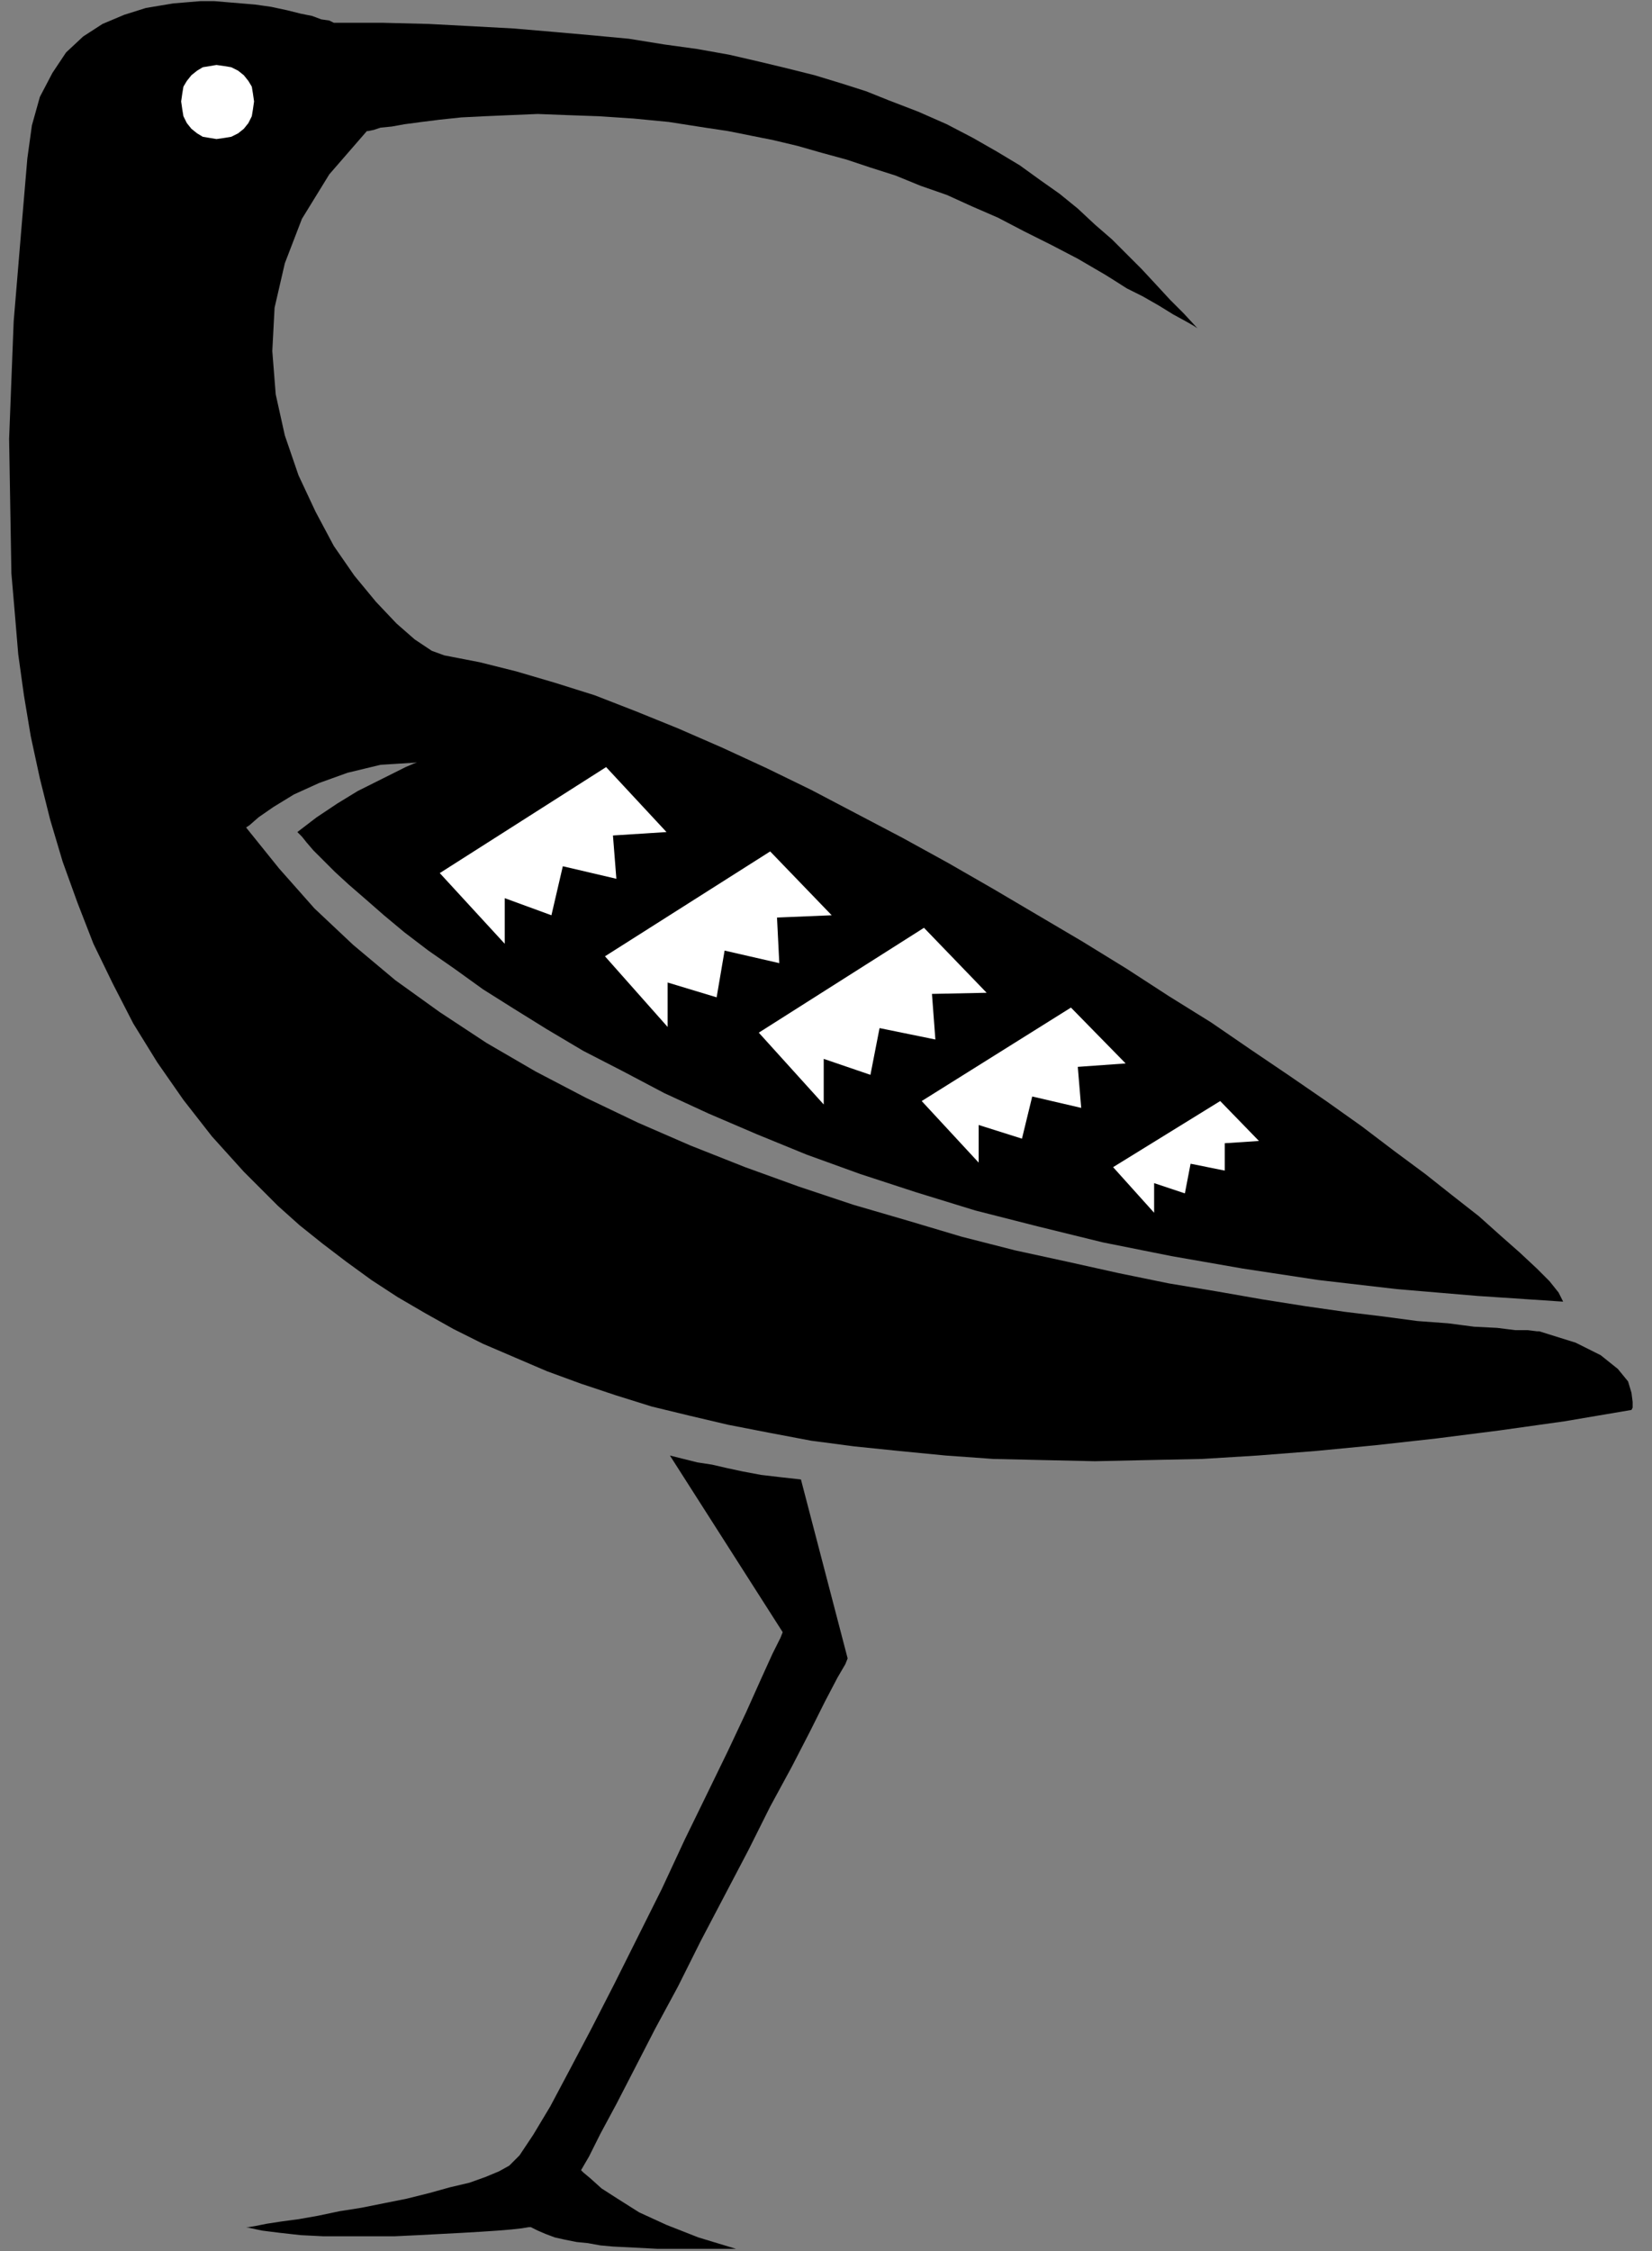 <?xml version="1.0" encoding="UTF-8" standalone="no"?>
<!DOCTYPE svg PUBLIC "-//W3C//DTD SVG 1.0//EN" "http://www.w3.org/TR/2001/REC-SVG-20010904/DTD/svg10.dtd">
<svg xmlns="http://www.w3.org/2000/svg" xmlns:xlink="http://www.w3.org/1999/xlink" fill-rule="evenodd" height="1.975in" preserveAspectRatio="none" stroke-linecap="round" viewBox="0 0 1450 1975" width="1.45in">
<rect x="0" y="0" width="1450" height="1975" fill="#808080" stroke="none"/>
<style type="text/css">
.brush0 { fill: rgb(255,255,255); }
.pen0 { stroke: rgb(0,0,0); stroke-width: 1; stroke-linejoin: round; }
.brush1 { fill: none; }
.pen1 { stroke: none; }
.brush2 { fill: rgb(0,0,0); }
</style>
<g>
<polygon class="pen1 brush2" points="588,1277 600,1280 612,1283 625,1285 638,1288 652,1291 668,1294 685,1296 703,1298 744,1455 742,1460 735,1472 724,1493 711,1519 695,1550 676,1585 657,1623 636,1663 615,1703 595,1743 575,1780 557,1815 541,1846 527,1872 517,1892 510,1904 512,1906 518,1911 528,1920 542,1929 561,1941 585,1952 613,1963 646,1973 644,1973 637,1973 626,1973 612,1973 595,1973 577,1973 558,1972 538,1971 527,1970 516,1968 506,1967 496,1965 487,1963 479,1960 472,1957 466,1954 464,1954 458,1955 449,1956 437,1957 422,1958 405,1959 386,1960 367,1961 346,1962 325,1962 304,1962 284,1962 264,1961 246,1959 230,1957 216,1954 218,1954 224,1953 234,1951 247,1949 262,1947 279,1944 298,1940 317,1937 337,1933 357,1929 377,1924 395,1919 412,1915 426,1910 438,1905 447,1900 456,1891 468,1873 483,1848 500,1816 519,1780 539,1741 560,1699 581,1657 601,1614 621,1573 639,1536 655,1502 668,1473 678,1451 685,1437 687,1432 588,1277 588,1277"/>
<polygon class="pen1 brush2" points="1051,288 1039,275 1027,263 1015,250 1002,236 989,223 976,210 961,197 946,183 930,170 913,158 895,145 875,133 854,121 831,109 806,98 780,88 760,80 738,73 715,66 691,60 666,54 640,48 612,43 583,39 552,34 520,31 486,28 451,25 414,23 376,21 336,20 294,20 293,20 289,18 282,17 274,14 264,12 252,9 238,6 224,4 212,3 200,2 188,1 176,1 164,2 152,3 140,5 128,7 109,13 90,21 73,32 58,46 46,64 35,85 28,110 24,139 19,198 12,282 8,385 10,503 13,538 16,574 21,610 27,646 35,683 44,719 55,756 68,792 82,828 99,863 117,898 138,932 161,965 186,997 214,1028 244,1058 263,1075 283,1091 304,1107 326,1123 349,1138 373,1152 398,1166 424,1179 452,1191 480,1203 510,1214 540,1224 572,1234 605,1242 639,1250 675,1257 712,1264 750,1269 789,1273 830,1277 872,1280 916,1281 961,1282 1007,1281 1055,1280 1104,1277 1155,1273 1207,1268 1261,1262 1316,1255 1373,1247 1432,1237 1433,1235 1433,1230 1432,1222 1429,1212 1420,1201 1405,1189 1383,1178 1351,1168 1349,1168 1341,1167 1330,1167 1314,1165 1294,1164 1271,1161 1244,1159 1214,1155 1181,1151 1146,1146 1108,1140 1068,1133 1026,1126 982,1117 937,1107 891,1097 844,1085 797,1071 749,1057 701,1041 654,1024 606,1005 560,985 514,963 470,940 427,915 386,888 347,860 310,829 276,797 245,762 216,726 219,724 227,717 240,708 258,697 280,687 305,678 334,671 366,669 363,670 356,673 344,679 330,686 314,694 296,705 278,717 261,730 262,731 265,734 269,739 275,746 284,755 294,765 306,776 321,789 337,803 355,818 376,834 399,850 424,868 451,885 480,903 512,922 547,940 583,959 622,977 664,995 708,1013 755,1030 804,1046 856,1062 911,1076 968,1090 1028,1102 1091,1113 1157,1123 1226,1131 1297,1137 1372,1142 1368,1134 1360,1124 1349,1113 1334,1099 1317,1084 1298,1067 1275,1049 1251,1030 1224,1010 1195,988 1164,966 1132,944 1098,921 1063,897 1026,874 989,850 950,826 911,803 872,780 832,757 792,735 752,714 712,693 673,674 634,656 595,639 558,624 522,610 487,599 453,589 421,581 390,575 379,571 364,561 348,547 330,528 311,505 293,479 277,449 262,417 250,382 242,346 239,308 241,270 250,231 265,192 289,153 322,115 323,115 328,114 334,112 344,111 355,109 370,107 386,105 405,103 425,102 448,101 472,100 498,101 526,102 556,104 587,107 619,112 639,115 659,119 679,123 700,128 721,134 743,140 764,147 786,154 808,163 831,171 853,181 876,191 899,203 923,215 946,227 970,241 978,246 989,253 1003,260 1017,268 1030,276 1041,282 1048,286 1051,288"/>
<polygon class="pen1 brush0" points="386,766 532,673 585,730 538,733 541,771 494,760 484,803 443,788 443,828 386,766"/>
<polygon class="pen1 brush0" points="531,839 676,747 730,803 682,805 684,845 636,834 629,875 586,862 586,901 531,839"/>
<polygon class="pen1 brush0" points="666,906 811,814 866,871 818,872 821,912 772,902 764,943 723,929 723,969 666,906"/>
<polygon class="pen1 brush0" points="809,966 940,884 988,933 946,936 949,972 906,962 897,999 859,987 859,1020 809,966"/>
<polygon class="pen1 brush0" points="977,1024 1071,966 1105,1001 1075,1003 1075,1027 1045,1021 1040,1047 1013,1038 1013,1064 977,1024"/>
<polygon class="pen1 brush0" points="190,57 197,58 203,59 209,62 214,66 218,71 221,76 222,82 223,89 222,96 221,102 218,108 214,113 209,117 203,120 197,121 190,122 184,121 178,120 173,117 168,113 164,108 161,102 160,96 159,89 160,82 161,76 164,71 168,66 173,62 178,59 184,58 190,57"/>
</g>
</svg>
